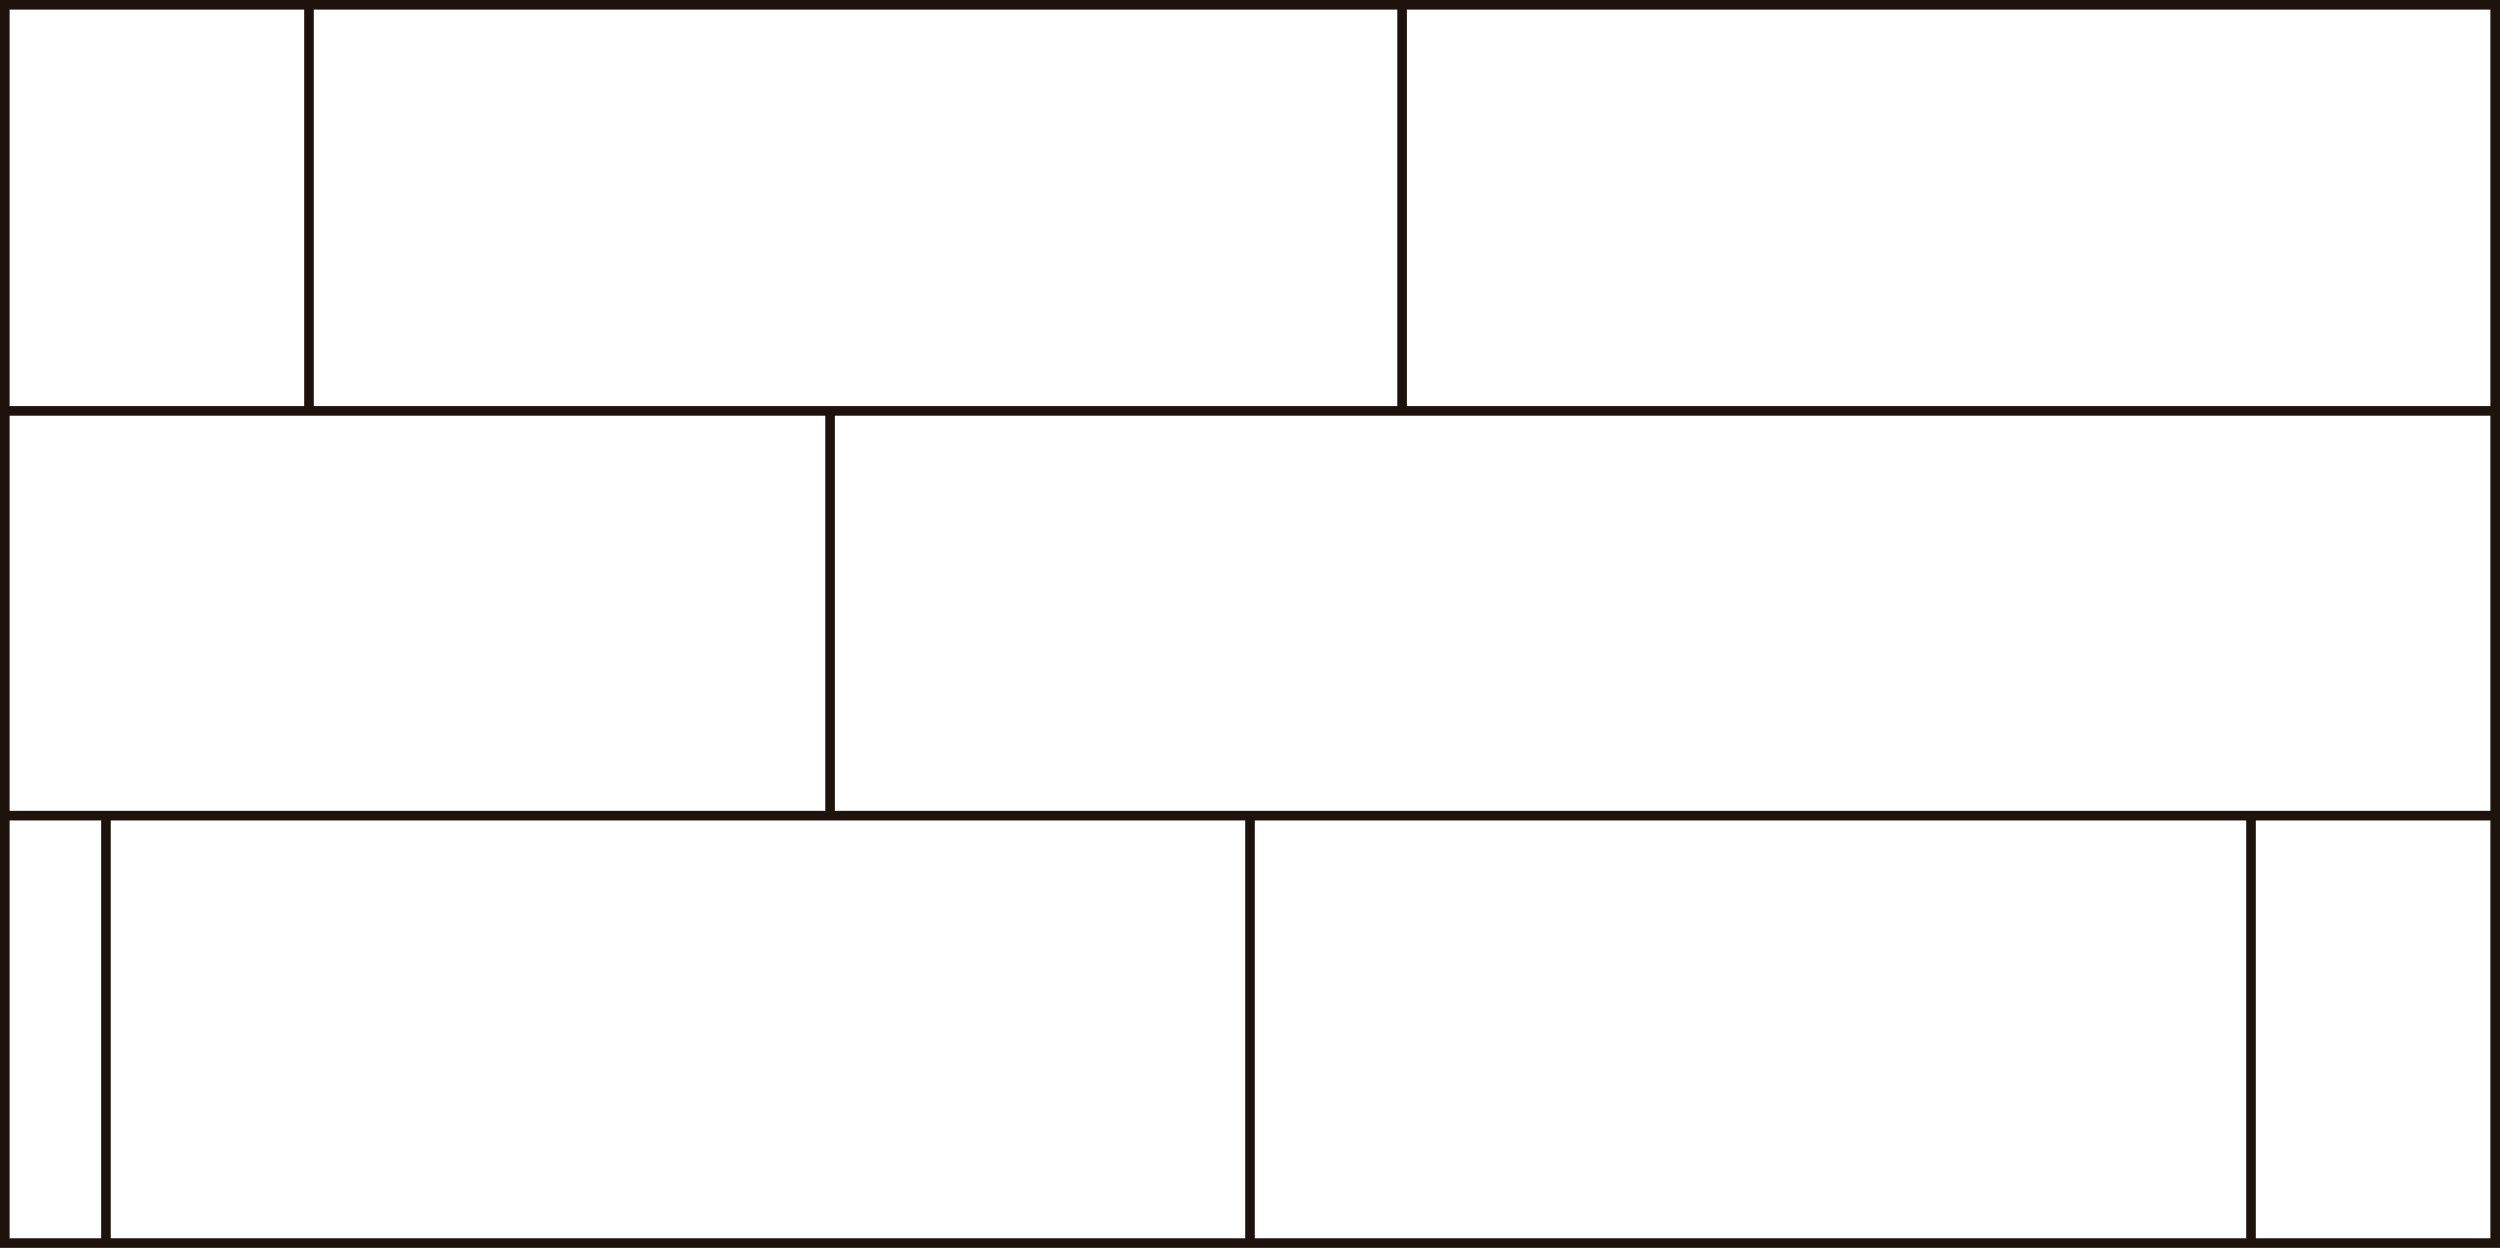 <svg id="a242a27b-5a42-4d4d-a1ee-36f959dd35db" data-name="Capa 1" xmlns="http://www.w3.org/2000/svg" viewBox="0 0 130.02 64.9"><defs><style>.a3cc1d73-d204-410a-bbe8-6b7ade99f065,.b4ec6c61-be28-44b9-b416-2b38c61cab19{fill:none;stroke:#1e130c;stroke-miterlimit:10;}.b4ec6c61-be28-44b9-b416-2b38c61cab19{stroke-width:0.5px;}.a3cc1d73-d204-410a-bbe8-6b7ade99f065{stroke-width:0.5px;}</style></defs><rect class="b4ec6c61-be28-44b9-b416-2b38c61cab19" x="0.25" y="0.25" width="129.52" height="64.4"/><line class="a3cc1d73-d204-410a-bbe8-6b7ade99f065" x1="117.07" y1="42.42" x2="117.07" y2="64.65"/><line class="a3cc1d73-d204-410a-bbe8-6b7ade99f065" x1="65.01" y1="42.42" x2="65.01" y2="64.65"/><line class="a3cc1d73-d204-410a-bbe8-6b7ade99f065" x1="5.51" y1="42.42" x2="5.51" y2="64.65"/><line class="a3cc1d73-d204-410a-bbe8-6b7ade99f065" x1="43.17" y1="21.37" x2="43.17" y2="42.42"/><line class="a3cc1d73-d204-410a-bbe8-6b7ade99f065" x1="72.92" y1="0.25" x2="72.92" y2="21.37"/><line class="a3cc1d73-d204-410a-bbe8-6b7ade99f065" x1="0.25" y1="42.42" x2="129.77" y2="42.42"/><line class="a3cc1d73-d204-410a-bbe8-6b7ade99f065" x1="16.07" y1="0.25" x2="16.07" y2="21.37"/><line class="a3cc1d73-d204-410a-bbe8-6b7ade99f065" x1="0.25" y1="21.37" x2="129.77" y2="21.37"/></svg>